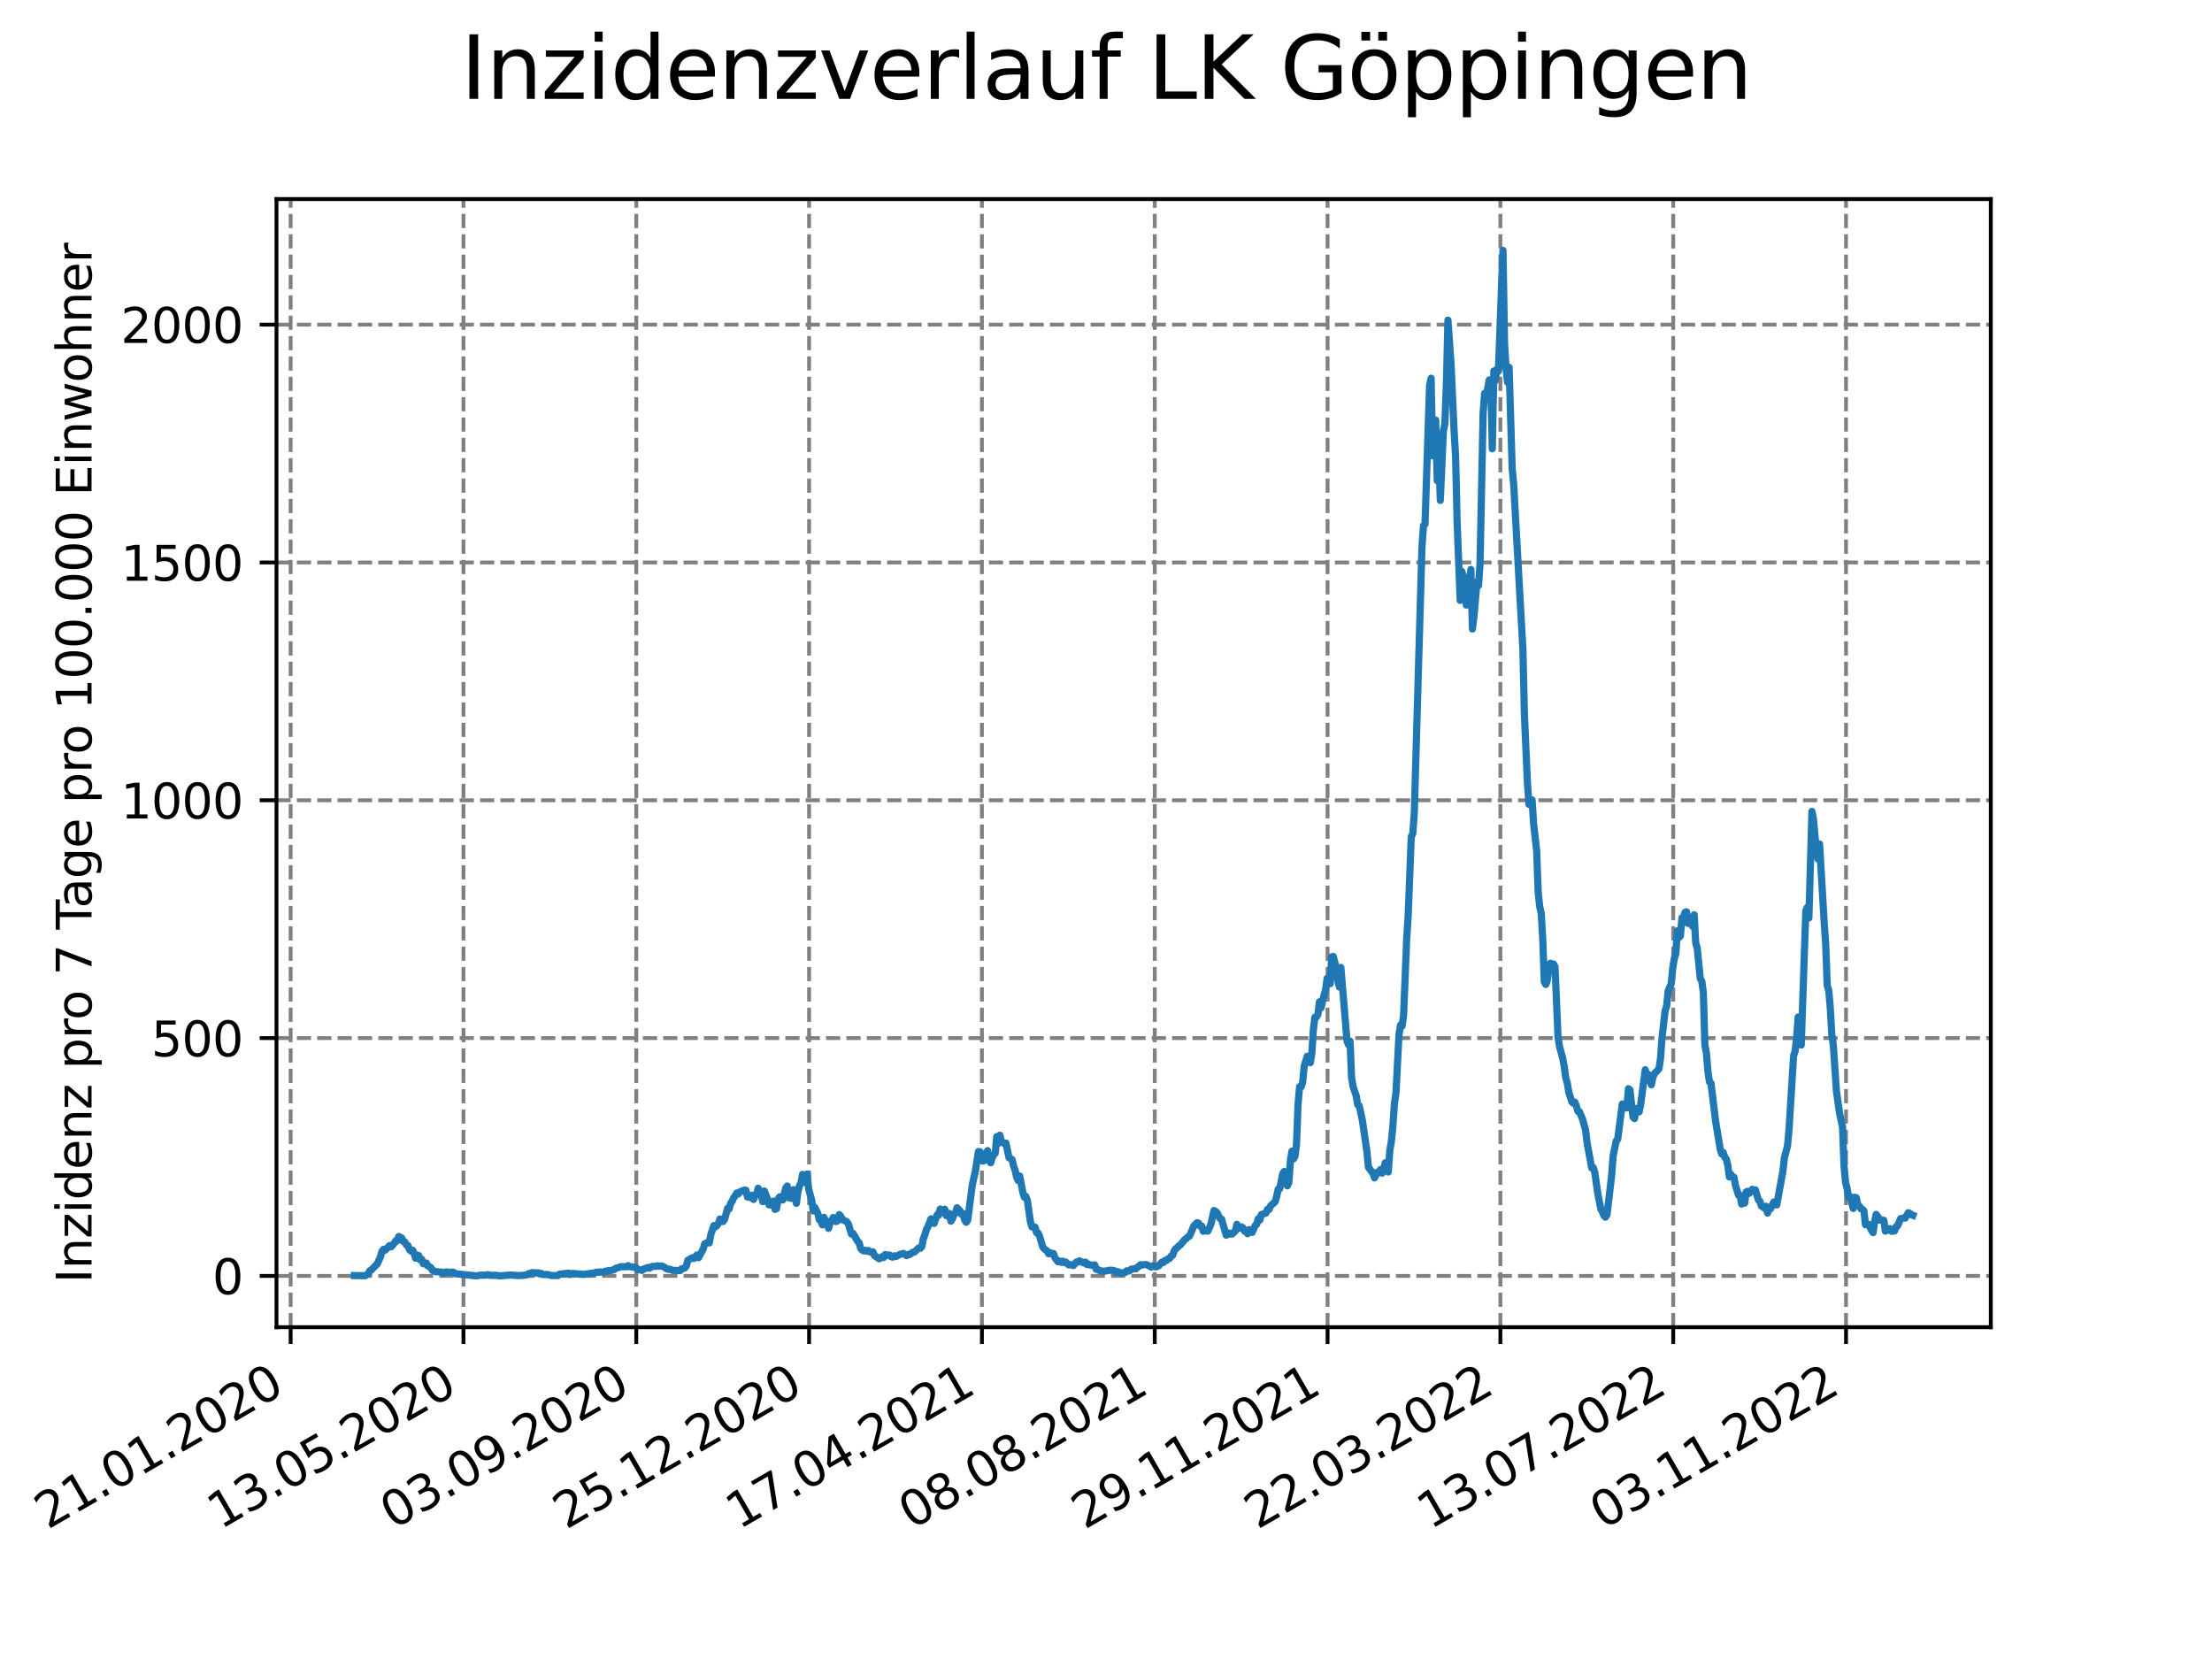 <?xml version="1.0" encoding="utf-8" standalone="no"?>
<!DOCTYPE svg PUBLIC "-//W3C//DTD SVG 1.1//EN"
  "http://www.w3.org/Graphics/SVG/1.1/DTD/svg11.dtd">
<svg xmlns:xlink="http://www.w3.org/1999/xlink" width="460.8pt" height="345.6pt" viewBox="0 0 460.8 345.6" xmlns="http://www.w3.org/2000/svg" version="1.1">
 <defs>
  <style type="text/css">*{stroke-linejoin: round; stroke-linecap: butt}</style>
 </defs>
 <g id="figure_1">
  <g id="patch_1">
   <path d="M 0 345.6 
L 460.8 345.6 
L 460.8 0 
L 0 0 
z
" style="fill: #ffffff"/>
  </g>
  <g id="axes_1">
   <g id="patch_2">
    <path d="M 57.6 276.48 
L 414.72 276.48 
L 414.72 41.472 
L 57.6 41.472 
z
" style="fill: #ffffff"/>
   </g>
   <g id="matplotlib.axis_1">
    <g id="xtick_1">
     <g id="line2d_1">
      <path d="M 60.544 276.48 
L 60.544 41.472 
" clip-path="url(#pba36e2c696)" style="fill: none; stroke-dasharray: 2.96,1.28; stroke-dashoffset: 0; stroke: #808080; stroke-width: 0.8"/>
     </g>
     <g id="line2d_2">
      <defs>
       <path id="m253508f3b7" d="M 0 0 
L 0 3.5 
" style="stroke: #000000; stroke-width: 0.8"/>
      </defs>
      <g>
       <use xlink:href="#m253508f3b7" x="60.544" y="276.48" style="stroke: #000000; stroke-width: 0.8"/>
      </g>
     </g>
     <g id="text_1">
      <!-- 21.01.2020 -->
      <g transform="translate(9.919 318.689) rotate(-30) scale(0.1 -0.1)">
       <defs>
        <path id="DejaVuSans-32" d="M 1228 531 
L 3431 531 
L 3431 0 
L 469 0 
L 469 531 
Q 828 903 1448 1529 
Q 2069 2156 2228 2338 
Q 2531 2678 2651 2914 
Q 2772 3150 2772 3378 
Q 2772 3750 2511 3984 
Q 2250 4219 1831 4219 
Q 1534 4219 1204 4116 
Q 875 4013 500 3803 
L 500 4441 
Q 881 4594 1212 4672 
Q 1544 4750 1819 4750 
Q 2544 4750 2975 4387 
Q 3406 4025 3406 3419 
Q 3406 3131 3298 2873 
Q 3191 2616 2906 2266 
Q 2828 2175 2409 1742 
Q 1991 1309 1228 531 
z
" transform="scale(0.016)"/>
        <path id="DejaVuSans-31" d="M 794 531 
L 1825 531 
L 1825 4091 
L 703 3866 
L 703 4441 
L 1819 4666 
L 2450 4666 
L 2450 531 
L 3481 531 
L 3481 0 
L 794 0 
L 794 531 
z
" transform="scale(0.016)"/>
        <path id="DejaVuSans-2e" d="M 684 794 
L 1344 794 
L 1344 0 
L 684 0 
L 684 794 
z
" transform="scale(0.016)"/>
        <path id="DejaVuSans-30" d="M 2034 4250 
Q 1547 4250 1301 3770 
Q 1056 3291 1056 2328 
Q 1056 1369 1301 889 
Q 1547 409 2034 409 
Q 2525 409 2770 889 
Q 3016 1369 3016 2328 
Q 3016 3291 2770 3770 
Q 2525 4250 2034 4250 
z
M 2034 4750 
Q 2819 4750 3233 4129 
Q 3647 3509 3647 2328 
Q 3647 1150 3233 529 
Q 2819 -91 2034 -91 
Q 1250 -91 836 529 
Q 422 1150 422 2328 
Q 422 3509 836 4129 
Q 1250 4750 2034 4750 
z
" transform="scale(0.016)"/>
       </defs>
       <use xlink:href="#DejaVuSans-32"/>
       <use xlink:href="#DejaVuSans-31" x="63.623"/>
       <use xlink:href="#DejaVuSans-2e" x="127.246"/>
       <use xlink:href="#DejaVuSans-30" x="159.033"/>
       <use xlink:href="#DejaVuSans-31" x="222.656"/>
       <use xlink:href="#DejaVuSans-2e" x="286.279"/>
       <use xlink:href="#DejaVuSans-32" x="318.066"/>
       <use xlink:href="#DejaVuSans-30" x="381.689"/>
       <use xlink:href="#DejaVuSans-32" x="445.312"/>
       <use xlink:href="#DejaVuSans-30" x="508.936"/>
      </g>
     </g>
    </g>
    <g id="xtick_2">
     <g id="line2d_3">
      <path d="M 96.546 276.48 
L 96.546 41.472 
" clip-path="url(#pba36e2c696)" style="fill: none; stroke-dasharray: 2.96,1.28; stroke-dashoffset: 0; stroke: #808080; stroke-width: 0.8"/>
     </g>
     <g id="line2d_4">
      <g>
       <use xlink:href="#m253508f3b7" x="96.546" y="276.48" style="stroke: #000000; stroke-width: 0.8"/>
      </g>
     </g>
     <g id="text_2">
      <!-- 13.05.2020 -->
      <g transform="translate(45.921 318.689) rotate(-30) scale(0.1 -0.1)">
       <defs>
        <path id="DejaVuSans-33" d="M 2597 2516 
Q 3050 2419 3304 2112 
Q 3559 1806 3559 1356 
Q 3559 666 3084 287 
Q 2609 -91 1734 -91 
Q 1441 -91 1130 -33 
Q 819 25 488 141 
L 488 750 
Q 750 597 1062 519 
Q 1375 441 1716 441 
Q 2309 441 2620 675 
Q 2931 909 2931 1356 
Q 2931 1769 2642 2001 
Q 2353 2234 1838 2234 
L 1294 2234 
L 1294 2753 
L 1863 2753 
Q 2328 2753 2575 2939 
Q 2822 3125 2822 3475 
Q 2822 3834 2567 4026 
Q 2313 4219 1838 4219 
Q 1578 4219 1281 4162 
Q 984 4106 628 3988 
L 628 4550 
Q 988 4650 1302 4700 
Q 1616 4750 1894 4750 
Q 2613 4750 3031 4423 
Q 3450 4097 3450 3541 
Q 3450 3153 3228 2886 
Q 3006 2619 2597 2516 
z
" transform="scale(0.016)"/>
        <path id="DejaVuSans-35" d="M 691 4666 
L 3169 4666 
L 3169 4134 
L 1269 4134 
L 1269 2991 
Q 1406 3038 1543 3061 
Q 1681 3084 1819 3084 
Q 2600 3084 3056 2656 
Q 3513 2228 3513 1497 
Q 3513 744 3044 326 
Q 2575 -91 1722 -91 
Q 1428 -91 1123 -41 
Q 819 9 494 109 
L 494 744 
Q 775 591 1075 516 
Q 1375 441 1709 441 
Q 2250 441 2565 725 
Q 2881 1009 2881 1497 
Q 2881 1984 2565 2268 
Q 2250 2553 1709 2553 
Q 1456 2553 1204 2497 
Q 953 2441 691 2322 
L 691 4666 
z
" transform="scale(0.016)"/>
       </defs>
       <use xlink:href="#DejaVuSans-31"/>
       <use xlink:href="#DejaVuSans-33" x="63.623"/>
       <use xlink:href="#DejaVuSans-2e" x="127.246"/>
       <use xlink:href="#DejaVuSans-30" x="159.033"/>
       <use xlink:href="#DejaVuSans-35" x="222.656"/>
       <use xlink:href="#DejaVuSans-2e" x="286.279"/>
       <use xlink:href="#DejaVuSans-32" x="318.066"/>
       <use xlink:href="#DejaVuSans-30" x="381.689"/>
       <use xlink:href="#DejaVuSans-32" x="445.312"/>
       <use xlink:href="#DejaVuSans-30" x="508.936"/>
      </g>
     </g>
    </g>
    <g id="xtick_3">
     <g id="line2d_5">
      <path d="M 132.548 276.48 
L 132.548 41.472 
" clip-path="url(#pba36e2c696)" style="fill: none; stroke-dasharray: 2.96,1.28; stroke-dashoffset: 0; stroke: #808080; stroke-width: 0.8"/>
     </g>
     <g id="line2d_6">
      <g>
       <use xlink:href="#m253508f3b7" x="132.548" y="276.48" style="stroke: #000000; stroke-width: 0.8"/>
      </g>
     </g>
     <g id="text_3">
      <!-- 03.09.2020 -->
      <g transform="translate(81.923 318.689) rotate(-30) scale(0.1 -0.1)">
       <defs>
        <path id="DejaVuSans-39" d="M 703 97 
L 703 672 
Q 941 559 1184 500 
Q 1428 441 1663 441 
Q 2288 441 2617 861 
Q 2947 1281 2994 2138 
Q 2813 1869 2534 1725 
Q 2256 1581 1919 1581 
Q 1219 1581 811 2004 
Q 403 2428 403 3163 
Q 403 3881 828 4315 
Q 1253 4750 1959 4750 
Q 2769 4750 3195 4129 
Q 3622 3509 3622 2328 
Q 3622 1225 3098 567 
Q 2575 -91 1691 -91 
Q 1453 -91 1209 -44 
Q 966 3 703 97 
z
M 1959 2075 
Q 2384 2075 2632 2365 
Q 2881 2656 2881 3163 
Q 2881 3666 2632 3958 
Q 2384 4250 1959 4250 
Q 1534 4250 1286 3958 
Q 1038 3666 1038 3163 
Q 1038 2656 1286 2365 
Q 1534 2075 1959 2075 
z
" transform="scale(0.016)"/>
       </defs>
       <use xlink:href="#DejaVuSans-30"/>
       <use xlink:href="#DejaVuSans-33" x="63.623"/>
       <use xlink:href="#DejaVuSans-2e" x="127.246"/>
       <use xlink:href="#DejaVuSans-30" x="159.033"/>
       <use xlink:href="#DejaVuSans-39" x="222.656"/>
       <use xlink:href="#DejaVuSans-2e" x="286.279"/>
       <use xlink:href="#DejaVuSans-32" x="318.066"/>
       <use xlink:href="#DejaVuSans-30" x="381.689"/>
       <use xlink:href="#DejaVuSans-32" x="445.312"/>
       <use xlink:href="#DejaVuSans-30" x="508.936"/>
      </g>
     </g>
    </g>
    <g id="xtick_4">
     <g id="line2d_7">
      <path d="M 168.55 276.48 
L 168.55 41.472 
" clip-path="url(#pba36e2c696)" style="fill: none; stroke-dasharray: 2.96,1.28; stroke-dashoffset: 0; stroke: #808080; stroke-width: 0.8"/>
     </g>
     <g id="line2d_8">
      <g>
       <use xlink:href="#m253508f3b7" x="168.55" y="276.48" style="stroke: #000000; stroke-width: 0.8"/>
      </g>
     </g>
     <g id="text_4">
      <!-- 25.12.2020 -->
      <g transform="translate(117.925 318.689) rotate(-30) scale(0.1 -0.1)">
       <use xlink:href="#DejaVuSans-32"/>
       <use xlink:href="#DejaVuSans-35" x="63.623"/>
       <use xlink:href="#DejaVuSans-2e" x="127.246"/>
       <use xlink:href="#DejaVuSans-31" x="159.033"/>
       <use xlink:href="#DejaVuSans-32" x="222.656"/>
       <use xlink:href="#DejaVuSans-2e" x="286.279"/>
       <use xlink:href="#DejaVuSans-32" x="318.066"/>
       <use xlink:href="#DejaVuSans-30" x="381.689"/>
       <use xlink:href="#DejaVuSans-32" x="445.312"/>
       <use xlink:href="#DejaVuSans-30" x="508.936"/>
      </g>
     </g>
    </g>
    <g id="xtick_5">
     <g id="line2d_9">
      <path d="M 204.552 276.48 
L 204.552 41.472 
" clip-path="url(#pba36e2c696)" style="fill: none; stroke-dasharray: 2.96,1.28; stroke-dashoffset: 0; stroke: #808080; stroke-width: 0.8"/>
     </g>
     <g id="line2d_10">
      <g>
       <use xlink:href="#m253508f3b7" x="204.552" y="276.48" style="stroke: #000000; stroke-width: 0.8"/>
      </g>
     </g>
     <g id="text_5">
      <!-- 17.04.2021 -->
      <g transform="translate(153.927 318.689) rotate(-30) scale(0.1 -0.1)">
       <defs>
        <path id="DejaVuSans-37" d="M 525 4666 
L 3525 4666 
L 3525 4397 
L 1831 0 
L 1172 0 
L 2766 4134 
L 525 4134 
L 525 4666 
z
" transform="scale(0.016)"/>
        <path id="DejaVuSans-34" d="M 2419 4116 
L 825 1625 
L 2419 1625 
L 2419 4116 
z
M 2253 4666 
L 3047 4666 
L 3047 1625 
L 3713 1625 
L 3713 1100 
L 3047 1100 
L 3047 0 
L 2419 0 
L 2419 1100 
L 313 1100 
L 313 1709 
L 2253 4666 
z
" transform="scale(0.016)"/>
       </defs>
       <use xlink:href="#DejaVuSans-31"/>
       <use xlink:href="#DejaVuSans-37" x="63.623"/>
       <use xlink:href="#DejaVuSans-2e" x="127.246"/>
       <use xlink:href="#DejaVuSans-30" x="159.033"/>
       <use xlink:href="#DejaVuSans-34" x="222.656"/>
       <use xlink:href="#DejaVuSans-2e" x="286.279"/>
       <use xlink:href="#DejaVuSans-32" x="318.066"/>
       <use xlink:href="#DejaVuSans-30" x="381.689"/>
       <use xlink:href="#DejaVuSans-32" x="445.312"/>
       <use xlink:href="#DejaVuSans-31" x="508.936"/>
      </g>
     </g>
    </g>
    <g id="xtick_6">
     <g id="line2d_11">
      <path d="M 240.554 276.48 
L 240.554 41.472 
" clip-path="url(#pba36e2c696)" style="fill: none; stroke-dasharray: 2.96,1.28; stroke-dashoffset: 0; stroke: #808080; stroke-width: 0.8"/>
     </g>
     <g id="line2d_12">
      <g>
       <use xlink:href="#m253508f3b7" x="240.554" y="276.48" style="stroke: #000000; stroke-width: 0.8"/>
      </g>
     </g>
     <g id="text_6">
      <!-- 08.08.2021 -->
      <g transform="translate(189.929 318.689) rotate(-30) scale(0.1 -0.1)">
       <defs>
        <path id="DejaVuSans-38" d="M 2034 2216 
Q 1584 2216 1326 1975 
Q 1069 1734 1069 1313 
Q 1069 891 1326 650 
Q 1584 409 2034 409 
Q 2484 409 2743 651 
Q 3003 894 3003 1313 
Q 3003 1734 2745 1975 
Q 2488 2216 2034 2216 
z
M 1403 2484 
Q 997 2584 770 2862 
Q 544 3141 544 3541 
Q 544 4100 942 4425 
Q 1341 4750 2034 4750 
Q 2731 4750 3128 4425 
Q 3525 4100 3525 3541 
Q 3525 3141 3298 2862 
Q 3072 2584 2669 2484 
Q 3125 2378 3379 2068 
Q 3634 1759 3634 1313 
Q 3634 634 3220 271 
Q 2806 -91 2034 -91 
Q 1263 -91 848 271 
Q 434 634 434 1313 
Q 434 1759 690 2068 
Q 947 2378 1403 2484 
z
M 1172 3481 
Q 1172 3119 1398 2916 
Q 1625 2713 2034 2713 
Q 2441 2713 2670 2916 
Q 2900 3119 2900 3481 
Q 2900 3844 2670 4047 
Q 2441 4250 2034 4250 
Q 1625 4250 1398 4047 
Q 1172 3844 1172 3481 
z
" transform="scale(0.016)"/>
       </defs>
       <use xlink:href="#DejaVuSans-30"/>
       <use xlink:href="#DejaVuSans-38" x="63.623"/>
       <use xlink:href="#DejaVuSans-2e" x="127.246"/>
       <use xlink:href="#DejaVuSans-30" x="159.033"/>
       <use xlink:href="#DejaVuSans-38" x="222.656"/>
       <use xlink:href="#DejaVuSans-2e" x="286.279"/>
       <use xlink:href="#DejaVuSans-32" x="318.066"/>
       <use xlink:href="#DejaVuSans-30" x="381.689"/>
       <use xlink:href="#DejaVuSans-32" x="445.312"/>
       <use xlink:href="#DejaVuSans-31" x="508.936"/>
      </g>
     </g>
    </g>
    <g id="xtick_7">
     <g id="line2d_13">
      <path d="M 276.556 276.48 
L 276.556 41.472 
" clip-path="url(#pba36e2c696)" style="fill: none; stroke-dasharray: 2.96,1.28; stroke-dashoffset: 0; stroke: #808080; stroke-width: 0.8"/>
     </g>
     <g id="line2d_14">
      <g>
       <use xlink:href="#m253508f3b7" x="276.556" y="276.48" style="stroke: #000000; stroke-width: 0.8"/>
      </g>
     </g>
     <g id="text_7">
      <!-- 29.11.2021 -->
      <g transform="translate(225.931 318.689) rotate(-30) scale(0.1 -0.1)">
       <use xlink:href="#DejaVuSans-32"/>
       <use xlink:href="#DejaVuSans-39" x="63.623"/>
       <use xlink:href="#DejaVuSans-2e" x="127.246"/>
       <use xlink:href="#DejaVuSans-31" x="159.033"/>
       <use xlink:href="#DejaVuSans-31" x="222.656"/>
       <use xlink:href="#DejaVuSans-2e" x="286.279"/>
       <use xlink:href="#DejaVuSans-32" x="318.066"/>
       <use xlink:href="#DejaVuSans-30" x="381.689"/>
       <use xlink:href="#DejaVuSans-32" x="445.312"/>
       <use xlink:href="#DejaVuSans-31" x="508.936"/>
      </g>
     </g>
    </g>
    <g id="xtick_8">
     <g id="line2d_15">
      <path d="M 312.558 276.48 
L 312.558 41.472 
" clip-path="url(#pba36e2c696)" style="fill: none; stroke-dasharray: 2.96,1.28; stroke-dashoffset: 0; stroke: #808080; stroke-width: 0.8"/>
     </g>
     <g id="line2d_16">
      <g>
       <use xlink:href="#m253508f3b7" x="312.558" y="276.48" style="stroke: #000000; stroke-width: 0.8"/>
      </g>
     </g>
     <g id="text_8">
      <!-- 22.03.2022 -->
      <g transform="translate(261.933 318.689) rotate(-30) scale(0.1 -0.1)">
       <use xlink:href="#DejaVuSans-32"/>
       <use xlink:href="#DejaVuSans-32" x="63.623"/>
       <use xlink:href="#DejaVuSans-2e" x="127.246"/>
       <use xlink:href="#DejaVuSans-30" x="159.033"/>
       <use xlink:href="#DejaVuSans-33" x="222.656"/>
       <use xlink:href="#DejaVuSans-2e" x="286.279"/>
       <use xlink:href="#DejaVuSans-32" x="318.066"/>
       <use xlink:href="#DejaVuSans-30" x="381.689"/>
       <use xlink:href="#DejaVuSans-32" x="445.312"/>
       <use xlink:href="#DejaVuSans-32" x="508.936"/>
      </g>
     </g>
    </g>
    <g id="xtick_9">
     <g id="line2d_17">
      <path d="M 348.56 276.48 
L 348.56 41.472 
" clip-path="url(#pba36e2c696)" style="fill: none; stroke-dasharray: 2.96,1.28; stroke-dashoffset: 0; stroke: #808080; stroke-width: 0.8"/>
     </g>
     <g id="line2d_18">
      <g>
       <use xlink:href="#m253508f3b7" x="348.56" y="276.48" style="stroke: #000000; stroke-width: 0.8"/>
      </g>
     </g>
     <g id="text_9">
      <!-- 13.07.2022 -->
      <g transform="translate(297.935 318.689) rotate(-30) scale(0.1 -0.1)">
       <use xlink:href="#DejaVuSans-31"/>
       <use xlink:href="#DejaVuSans-33" x="63.623"/>
       <use xlink:href="#DejaVuSans-2e" x="127.246"/>
       <use xlink:href="#DejaVuSans-30" x="159.033"/>
       <use xlink:href="#DejaVuSans-37" x="222.656"/>
       <use xlink:href="#DejaVuSans-2e" x="286.279"/>
       <use xlink:href="#DejaVuSans-32" x="318.066"/>
       <use xlink:href="#DejaVuSans-30" x="381.689"/>
       <use xlink:href="#DejaVuSans-32" x="445.312"/>
       <use xlink:href="#DejaVuSans-32" x="508.936"/>
      </g>
     </g>
    </g>
    <g id="xtick_10">
     <g id="line2d_19">
      <path d="M 384.562 276.48 
L 384.562 41.472 
" clip-path="url(#pba36e2c696)" style="fill: none; stroke-dasharray: 2.96,1.28; stroke-dashoffset: 0; stroke: #808080; stroke-width: 0.8"/>
     </g>
     <g id="line2d_20">
      <g>
       <use xlink:href="#m253508f3b7" x="384.562" y="276.48" style="stroke: #000000; stroke-width: 0.8"/>
      </g>
     </g>
     <g id="text_10">
      <!-- 03.11.2022 -->
      <g transform="translate(333.937 318.689) rotate(-30) scale(0.1 -0.1)">
       <use xlink:href="#DejaVuSans-30"/>
       <use xlink:href="#DejaVuSans-33" x="63.623"/>
       <use xlink:href="#DejaVuSans-2e" x="127.246"/>
       <use xlink:href="#DejaVuSans-31" x="159.033"/>
       <use xlink:href="#DejaVuSans-31" x="222.656"/>
       <use xlink:href="#DejaVuSans-2e" x="286.279"/>
       <use xlink:href="#DejaVuSans-32" x="318.066"/>
       <use xlink:href="#DejaVuSans-30" x="381.689"/>
       <use xlink:href="#DejaVuSans-32" x="445.312"/>
       <use xlink:href="#DejaVuSans-32" x="508.936"/>
      </g>
     </g>
    </g>
   </g>
   <g id="matplotlib.axis_2">
    <g id="ytick_1">
     <g id="line2d_21">
      <path d="M 57.6 265.798 
L 414.72 265.798 
" clip-path="url(#pba36e2c696)" style="fill: none; stroke-dasharray: 2.96,1.28; stroke-dashoffset: 0; stroke: #808080; stroke-width: 0.8"/>
     </g>
     <g id="line2d_22">
      <defs>
       <path id="m9b6aace22b" d="M 0 0 
L -3.5 0 
" style="stroke: #000000; stroke-width: 0.8"/>
      </defs>
      <g>
       <use xlink:href="#m9b6aace22b" x="57.6" y="265.798" style="stroke: #000000; stroke-width: 0.8"/>
      </g>
     </g>
     <g id="text_11">
      <!-- 0 -->
      <g transform="translate(44.237 269.597) scale(0.1 -0.1)">
       <use xlink:href="#DejaVuSans-30"/>
      </g>
     </g>
    </g>
    <g id="ytick_2">
     <g id="line2d_23">
      <path d="M 57.6 216.255 
L 414.72 216.255 
" clip-path="url(#pba36e2c696)" style="fill: none; stroke-dasharray: 2.96,1.28; stroke-dashoffset: 0; stroke: #808080; stroke-width: 0.8"/>
     </g>
     <g id="line2d_24">
      <g>
       <use xlink:href="#m9b6aace22b" x="57.6" y="216.255" style="stroke: #000000; stroke-width: 0.8"/>
      </g>
     </g>
     <g id="text_12">
      <!-- 500 -->
      <g transform="translate(31.512 220.054) scale(0.1 -0.1)">
       <use xlink:href="#DejaVuSans-35"/>
       <use xlink:href="#DejaVuSans-30" x="63.623"/>
       <use xlink:href="#DejaVuSans-30" x="127.246"/>
      </g>
     </g>
    </g>
    <g id="ytick_3">
     <g id="line2d_25">
      <path d="M 57.6 166.712 
L 414.72 166.712 
" clip-path="url(#pba36e2c696)" style="fill: none; stroke-dasharray: 2.96,1.28; stroke-dashoffset: 0; stroke: #808080; stroke-width: 0.8"/>
     </g>
     <g id="line2d_26">
      <g>
       <use xlink:href="#m9b6aace22b" x="57.6" y="166.712" style="stroke: #000000; stroke-width: 0.8"/>
      </g>
     </g>
     <g id="text_13">
      <!-- 1000 -->
      <g transform="translate(25.15 170.511) scale(0.1 -0.1)">
       <use xlink:href="#DejaVuSans-31"/>
       <use xlink:href="#DejaVuSans-30" x="63.623"/>
       <use xlink:href="#DejaVuSans-30" x="127.246"/>
       <use xlink:href="#DejaVuSans-30" x="190.869"/>
      </g>
     </g>
    </g>
    <g id="ytick_4">
     <g id="line2d_27">
      <path d="M 57.6 117.169 
L 414.72 117.169 
" clip-path="url(#pba36e2c696)" style="fill: none; stroke-dasharray: 2.96,1.28; stroke-dashoffset: 0; stroke: #808080; stroke-width: 0.8"/>
     </g>
     <g id="line2d_28">
      <g>
       <use xlink:href="#m9b6aace22b" x="57.6" y="117.169" style="stroke: #000000; stroke-width: 0.8"/>
      </g>
     </g>
     <g id="text_14">
      <!-- 1500 -->
      <g transform="translate(25.15 120.969) scale(0.1 -0.1)">
       <use xlink:href="#DejaVuSans-31"/>
       <use xlink:href="#DejaVuSans-35" x="63.623"/>
       <use xlink:href="#DejaVuSans-30" x="127.246"/>
       <use xlink:href="#DejaVuSans-30" x="190.869"/>
      </g>
     </g>
    </g>
    <g id="ytick_5">
     <g id="line2d_29">
      <path d="M 57.6 67.627 
L 414.72 67.627 
" clip-path="url(#pba36e2c696)" style="fill: none; stroke-dasharray: 2.96,1.28; stroke-dashoffset: 0; stroke: #808080; stroke-width: 0.8"/>
     </g>
     <g id="line2d_30">
      <g>
       <use xlink:href="#m9b6aace22b" x="57.6" y="67.627" style="stroke: #000000; stroke-width: 0.8"/>
      </g>
     </g>
     <g id="text_15">
      <!-- 2000 -->
      <g transform="translate(25.15 71.426) scale(0.1 -0.1)">
       <use xlink:href="#DejaVuSans-32"/>
       <use xlink:href="#DejaVuSans-30" x="63.623"/>
       <use xlink:href="#DejaVuSans-30" x="127.246"/>
       <use xlink:href="#DejaVuSans-30" x="190.869"/>
      </g>
     </g>
    </g>
    <g id="text_16">
     <!-- Inzidenz pro 7 Tage pro 100.000 Einwohner -->
     <g transform="translate(19.07 267.301) rotate(-90) scale(0.1 -0.1)">
      <defs>
       <path id="DejaVuSans-49" d="M 628 4666 
L 1259 4666 
L 1259 0 
L 628 0 
L 628 4666 
z
" transform="scale(0.016)"/>
       <path id="DejaVuSans-6e" d="M 3513 2113 
L 3513 0 
L 2938 0 
L 2938 2094 
Q 2938 2591 2744 2837 
Q 2550 3084 2163 3084 
Q 1697 3084 1428 2787 
Q 1159 2491 1159 1978 
L 1159 0 
L 581 0 
L 581 3500 
L 1159 3500 
L 1159 2956 
Q 1366 3272 1645 3428 
Q 1925 3584 2291 3584 
Q 2894 3584 3203 3211 
Q 3513 2838 3513 2113 
z
" transform="scale(0.016)"/>
       <path id="DejaVuSans-7a" d="M 353 3500 
L 3084 3500 
L 3084 2975 
L 922 459 
L 3084 459 
L 3084 0 
L 275 0 
L 275 525 
L 2438 3041 
L 353 3041 
L 353 3500 
z
" transform="scale(0.016)"/>
       <path id="DejaVuSans-69" d="M 603 3500 
L 1178 3500 
L 1178 0 
L 603 0 
L 603 3500 
z
M 603 4863 
L 1178 4863 
L 1178 4134 
L 603 4134 
L 603 4863 
z
" transform="scale(0.016)"/>
       <path id="DejaVuSans-64" d="M 2906 2969 
L 2906 4863 
L 3481 4863 
L 3481 0 
L 2906 0 
L 2906 525 
Q 2725 213 2448 61 
Q 2172 -91 1784 -91 
Q 1150 -91 751 415 
Q 353 922 353 1747 
Q 353 2572 751 3078 
Q 1150 3584 1784 3584 
Q 2172 3584 2448 3432 
Q 2725 3281 2906 2969 
z
M 947 1747 
Q 947 1113 1208 752 
Q 1469 391 1925 391 
Q 2381 391 2643 752 
Q 2906 1113 2906 1747 
Q 2906 2381 2643 2742 
Q 2381 3103 1925 3103 
Q 1469 3103 1208 2742 
Q 947 2381 947 1747 
z
" transform="scale(0.016)"/>
       <path id="DejaVuSans-65" d="M 3597 1894 
L 3597 1613 
L 953 1613 
Q 991 1019 1311 708 
Q 1631 397 2203 397 
Q 2534 397 2845 478 
Q 3156 559 3463 722 
L 3463 178 
Q 3153 47 2828 -22 
Q 2503 -91 2169 -91 
Q 1331 -91 842 396 
Q 353 884 353 1716 
Q 353 2575 817 3079 
Q 1281 3584 2069 3584 
Q 2775 3584 3186 3129 
Q 3597 2675 3597 1894 
z
M 3022 2063 
Q 3016 2534 2758 2815 
Q 2500 3097 2075 3097 
Q 1594 3097 1305 2825 
Q 1016 2553 972 2059 
L 3022 2063 
z
" transform="scale(0.016)"/>
       <path id="DejaVuSans-20" transform="scale(0.016)"/>
       <path id="DejaVuSans-70" d="M 1159 525 
L 1159 -1331 
L 581 -1331 
L 581 3500 
L 1159 3500 
L 1159 2969 
Q 1341 3281 1617 3432 
Q 1894 3584 2278 3584 
Q 2916 3584 3314 3078 
Q 3713 2572 3713 1747 
Q 3713 922 3314 415 
Q 2916 -91 2278 -91 
Q 1894 -91 1617 61 
Q 1341 213 1159 525 
z
M 3116 1747 
Q 3116 2381 2855 2742 
Q 2594 3103 2138 3103 
Q 1681 3103 1420 2742 
Q 1159 2381 1159 1747 
Q 1159 1113 1420 752 
Q 1681 391 2138 391 
Q 2594 391 2855 752 
Q 3116 1113 3116 1747 
z
" transform="scale(0.016)"/>
       <path id="DejaVuSans-72" d="M 2631 2963 
Q 2534 3019 2420 3045 
Q 2306 3072 2169 3072 
Q 1681 3072 1420 2755 
Q 1159 2438 1159 1844 
L 1159 0 
L 581 0 
L 581 3500 
L 1159 3500 
L 1159 2956 
Q 1341 3275 1631 3429 
Q 1922 3584 2338 3584 
Q 2397 3584 2469 3576 
Q 2541 3569 2628 3553 
L 2631 2963 
z
" transform="scale(0.016)"/>
       <path id="DejaVuSans-6f" d="M 1959 3097 
Q 1497 3097 1228 2736 
Q 959 2375 959 1747 
Q 959 1119 1226 758 
Q 1494 397 1959 397 
Q 2419 397 2687 759 
Q 2956 1122 2956 1747 
Q 2956 2369 2687 2733 
Q 2419 3097 1959 3097 
z
M 1959 3584 
Q 2709 3584 3137 3096 
Q 3566 2609 3566 1747 
Q 3566 888 3137 398 
Q 2709 -91 1959 -91 
Q 1206 -91 779 398 
Q 353 888 353 1747 
Q 353 2609 779 3096 
Q 1206 3584 1959 3584 
z
" transform="scale(0.016)"/>
       <path id="DejaVuSans-54" d="M -19 4666 
L 3928 4666 
L 3928 4134 
L 2272 4134 
L 2272 0 
L 1638 0 
L 1638 4134 
L -19 4134 
L -19 4666 
z
" transform="scale(0.016)"/>
       <path id="DejaVuSans-61" d="M 2194 1759 
Q 1497 1759 1228 1600 
Q 959 1441 959 1056 
Q 959 750 1161 570 
Q 1363 391 1709 391 
Q 2188 391 2477 730 
Q 2766 1069 2766 1631 
L 2766 1759 
L 2194 1759 
z
M 3341 1997 
L 3341 0 
L 2766 0 
L 2766 531 
Q 2569 213 2275 61 
Q 1981 -91 1556 -91 
Q 1019 -91 701 211 
Q 384 513 384 1019 
Q 384 1609 779 1909 
Q 1175 2209 1959 2209 
L 2766 2209 
L 2766 2266 
Q 2766 2663 2505 2880 
Q 2244 3097 1772 3097 
Q 1472 3097 1187 3025 
Q 903 2953 641 2809 
L 641 3341 
Q 956 3463 1253 3523 
Q 1550 3584 1831 3584 
Q 2591 3584 2966 3190 
Q 3341 2797 3341 1997 
z
" transform="scale(0.016)"/>
       <path id="DejaVuSans-67" d="M 2906 1791 
Q 2906 2416 2648 2759 
Q 2391 3103 1925 3103 
Q 1463 3103 1205 2759 
Q 947 2416 947 1791 
Q 947 1169 1205 825 
Q 1463 481 1925 481 
Q 2391 481 2648 825 
Q 2906 1169 2906 1791 
z
M 3481 434 
Q 3481 -459 3084 -895 
Q 2688 -1331 1869 -1331 
Q 1566 -1331 1297 -1286 
Q 1028 -1241 775 -1147 
L 775 -588 
Q 1028 -725 1275 -790 
Q 1522 -856 1778 -856 
Q 2344 -856 2625 -561 
Q 2906 -266 2906 331 
L 2906 616 
Q 2728 306 2450 153 
Q 2172 0 1784 0 
Q 1141 0 747 490 
Q 353 981 353 1791 
Q 353 2603 747 3093 
Q 1141 3584 1784 3584 
Q 2172 3584 2450 3431 
Q 2728 3278 2906 2969 
L 2906 3500 
L 3481 3500 
L 3481 434 
z
" transform="scale(0.016)"/>
       <path id="DejaVuSans-45" d="M 628 4666 
L 3578 4666 
L 3578 4134 
L 1259 4134 
L 1259 2753 
L 3481 2753 
L 3481 2222 
L 1259 2222 
L 1259 531 
L 3634 531 
L 3634 0 
L 628 0 
L 628 4666 
z
" transform="scale(0.016)"/>
       <path id="DejaVuSans-77" d="M 269 3500 
L 844 3500 
L 1563 769 
L 2278 3500 
L 2956 3500 
L 3675 769 
L 4391 3500 
L 4966 3500 
L 4050 0 
L 3372 0 
L 2619 2869 
L 1863 0 
L 1184 0 
L 269 3500 
z
" transform="scale(0.016)"/>
       <path id="DejaVuSans-68" d="M 3513 2113 
L 3513 0 
L 2938 0 
L 2938 2094 
Q 2938 2591 2744 2837 
Q 2550 3084 2163 3084 
Q 1697 3084 1428 2787 
Q 1159 2491 1159 1978 
L 1159 0 
L 581 0 
L 581 4863 
L 1159 4863 
L 1159 2956 
Q 1366 3272 1645 3428 
Q 1925 3584 2291 3584 
Q 2894 3584 3203 3211 
Q 3513 2838 3513 2113 
z
" transform="scale(0.016)"/>
      </defs>
      <use xlink:href="#DejaVuSans-49"/>
      <use xlink:href="#DejaVuSans-6e" x="29.492"/>
      <use xlink:href="#DejaVuSans-7a" x="92.871"/>
      <use xlink:href="#DejaVuSans-69" x="145.361"/>
      <use xlink:href="#DejaVuSans-64" x="173.145"/>
      <use xlink:href="#DejaVuSans-65" x="236.621"/>
      <use xlink:href="#DejaVuSans-6e" x="298.145"/>
      <use xlink:href="#DejaVuSans-7a" x="361.523"/>
      <use xlink:href="#DejaVuSans-20" x="414.014"/>
      <use xlink:href="#DejaVuSans-70" x="445.801"/>
      <use xlink:href="#DejaVuSans-72" x="509.277"/>
      <use xlink:href="#DejaVuSans-6f" x="548.141"/>
      <use xlink:href="#DejaVuSans-20" x="609.322"/>
      <use xlink:href="#DejaVuSans-37" x="641.109"/>
      <use xlink:href="#DejaVuSans-20" x="704.732"/>
      <use xlink:href="#DejaVuSans-54" x="736.52"/>
      <use xlink:href="#DejaVuSans-61" x="781.104"/>
      <use xlink:href="#DejaVuSans-67" x="842.383"/>
      <use xlink:href="#DejaVuSans-65" x="905.859"/>
      <use xlink:href="#DejaVuSans-20" x="967.383"/>
      <use xlink:href="#DejaVuSans-70" x="999.17"/>
      <use xlink:href="#DejaVuSans-72" x="1062.646"/>
      <use xlink:href="#DejaVuSans-6f" x="1101.51"/>
      <use xlink:href="#DejaVuSans-20" x="1162.691"/>
      <use xlink:href="#DejaVuSans-31" x="1194.479"/>
      <use xlink:href="#DejaVuSans-30" x="1258.102"/>
      <use xlink:href="#DejaVuSans-30" x="1321.725"/>
      <use xlink:href="#DejaVuSans-2e" x="1385.348"/>
      <use xlink:href="#DejaVuSans-30" x="1417.135"/>
      <use xlink:href="#DejaVuSans-30" x="1480.758"/>
      <use xlink:href="#DejaVuSans-30" x="1544.381"/>
      <use xlink:href="#DejaVuSans-20" x="1608.004"/>
      <use xlink:href="#DejaVuSans-45" x="1639.791"/>
      <use xlink:href="#DejaVuSans-69" x="1702.975"/>
      <use xlink:href="#DejaVuSans-6e" x="1730.758"/>
      <use xlink:href="#DejaVuSans-77" x="1794.137"/>
      <use xlink:href="#DejaVuSans-6f" x="1875.924"/>
      <use xlink:href="#DejaVuSans-68" x="1937.105"/>
      <use xlink:href="#DejaVuSans-6e" x="2000.484"/>
      <use xlink:href="#DejaVuSans-65" x="2063.863"/>
      <use xlink:href="#DejaVuSans-72" x="2125.387"/>
     </g>
    </g>
   </g>
   <g id="line2d_31">
    <path d="M 73.833 265.721 
L 76.063 265.759 
L 76.7 265.376 
L 77.019 264.723 
L 77.337 264.57 
L 78.612 263.264 
L 79.249 261.806 
L 79.568 260.693 
L 79.886 260.271 
L 80.205 260.462 
L 81.161 259.465 
L 81.479 259.733 
L 82.116 259.004 
L 82.435 258.467 
L 82.754 258.467 
L 83.072 257.584 
L 83.709 257.929 
L 84.028 258.658 
L 84.347 258.735 
L 84.665 259.349 
L 84.984 259.465 
L 85.302 260.347 
L 85.621 260.616 
L 85.94 260.424 
L 86.258 261.077 
L 86.577 262.113 
L 86.895 261.46 
L 87.214 261.537 
L 87.533 262.458 
L 87.851 262.343 
L 88.17 263.264 
L 88.488 263.264 
L 88.807 263.111 
L 89.126 263.725 
L 89.763 264.071 
L 90.081 264.646 
L 90.4 264.723 
L 90.719 264.915 
L 91.993 264.992 
L 92.312 265.26 
L 92.949 264.953 
L 93.905 265.069 
L 94.223 264.992 
L 94.542 265.069 
L 94.86 265.337 
L 99.321 265.798 
L 99.958 265.644 
L 101.232 265.644 
L 101.551 265.529 
L 102.188 265.683 
L 103.463 265.683 
L 104.1 265.798 
L 106.33 265.606 
L 107.923 265.721 
L 108.879 265.683 
L 109.516 265.606 
L 109.835 265.529 
L 110.153 265.299 
L 110.472 265.337 
L 110.79 265.107 
L 111.746 265.184 
L 112.065 265.145 
L 112.383 265.376 
L 112.702 265.26 
L 113.021 265.491 
L 113.976 265.491 
L 114.932 265.721 
L 116.207 265.721 
L 116.525 265.452 
L 118.437 265.222 
L 118.755 265.491 
L 119.074 265.299 
L 119.711 265.299 
L 120.667 265.452 
L 120.986 265.376 
L 121.304 265.491 
L 123.853 265.184 
L 124.172 265.03 
L 124.809 265.03 
L 125.128 264.953 
L 125.446 265.03 
L 125.765 264.992 
L 126.083 264.8 
L 126.402 264.838 
L 126.721 264.685 
L 127.039 264.723 
L 127.995 264.454 
L 128.314 264.186 
L 128.951 264.032 
L 129.269 263.879 
L 130.544 263.879 
L 130.862 263.648 
L 131.181 263.879 
L 132.137 263.955 
L 132.455 264.032 
L 132.774 264.493 
L 133.411 264.531 
L 133.73 264.646 
L 134.048 264.378 
L 135.004 264.032 
L 135.323 264.186 
L 135.641 263.917 
L 135.96 263.802 
L 136.597 263.802 
L 136.916 263.687 
L 137.234 263.763 
L 137.872 263.725 
L 138.509 264.032 
L 138.827 264.301 
L 139.146 264.416 
L 139.465 264.378 
L 140.102 264.646 
L 141.695 264.685 
L 142.013 264.301 
L 142.651 264.147 
L 142.969 263.763 
L 143.288 262.535 
L 144.244 261.998 
L 144.562 262.151 
L 145.199 261.422 
L 145.518 261.998 
L 146.474 260.232 
L 146.792 259.119 
L 147.43 258.812 
L 147.748 258.927 
L 148.067 257.2 
L 148.704 255.319 
L 149.023 255.588 
L 149.341 255.319 
L 149.66 254.82 
L 149.978 253.937 
L 150.297 254.436 
L 150.616 254.475 
L 150.934 254.052 
L 151.571 251.711 
L 151.89 251.865 
L 152.209 250.675 
L 152.527 250.252 
L 152.846 249.485 
L 153.164 249.101 
L 153.483 248.525 
L 153.802 248.717 
L 154.12 248.295 
L 155.076 247.911 
L 155.395 247.949 
L 155.713 249.37 
L 156.032 249.331 
L 156.35 249.485 
L 156.669 248.986 
L 156.988 249.869 
L 157.306 249.024 
L 157.625 248.832 
L 157.943 247.527 
L 158.581 248.871 
L 158.899 250.329 
L 159.218 248.103 
L 159.855 249.677 
L 160.174 250.982 
L 160.492 251.02 
L 160.811 250.444 
L 161.129 250.214 
L 161.448 251.941 
L 161.767 251.788 
L 162.085 249.792 
L 162.404 249.331 
L 162.722 249.446 
L 163.041 249.984 
L 163.678 247.489 
L 163.997 247.067 
L 164.315 249.523 
L 164.953 249.638 
L 165.271 247.834 
L 165.908 250.675 
L 166.227 248.218 
L 166.546 246.99 
L 166.864 246.452 
L 167.183 244.648 
L 167.501 246.184 
L 167.82 246.376 
L 168.139 244.572 
L 168.457 247.681 
L 169.094 250.099 
L 169.413 252.248 
L 169.732 251.519 
L 170.369 252.786 
L 170.687 254.091 
L 171.006 254.359 
L 171.325 255.166 
L 171.643 253.592 
L 171.962 254.475 
L 172.28 254.398 
L 172.599 255.895 
L 172.918 254.782 
L 173.236 254.436 
L 173.555 253.63 
L 173.873 254.206 
L 174.192 254.475 
L 174.511 254.283 
L 174.829 253.016 
L 175.148 253.362 
L 175.466 254.091 
L 175.785 254.168 
L 176.422 254.551 
L 176.741 255.012 
L 177.378 257.085 
L 177.697 256.931 
L 178.652 258.582 
L 178.971 258.889 
L 179.29 260.079 
L 179.608 260.424 
L 179.927 260.578 
L 180.246 260.462 
L 180.564 260.654 
L 180.883 260.501 
L 181.201 260.77 
L 181.52 260.885 
L 181.839 260.77 
L 182.157 261.537 
L 183.113 262.228 
L 183.432 262.113 
L 183.75 261.806 
L 184.069 261.959 
L 184.387 261.345 
L 184.706 261.537 
L 185.025 261.422 
L 185.343 261.46 
L 185.662 261.806 
L 185.98 261.883 
L 186.299 261.614 
L 186.618 261.768 
L 187.573 261.269 
L 188.211 261.115 
L 188.848 261.576 
L 189.166 261.307 
L 189.485 261.345 
L 190.122 260.885 
L 190.441 260.846 
L 191.078 260.271 
L 191.397 259.963 
L 191.715 260.04 
L 192.034 259.695 
L 192.352 258.044 
L 192.671 257.238 
L 192.99 256.125 
L 193.308 255.549 
L 193.945 253.899 
L 194.583 254.858 
L 195.22 253.093 
L 195.538 253.17 
L 195.857 251.865 
L 196.176 252.555 
L 196.494 252.325 
L 196.813 251.903 
L 197.131 253.246 
L 197.45 253.285 
L 197.769 252.786 
L 198.087 254.398 
L 198.406 253.899 
L 198.724 253.016 
L 199.043 252.747 
L 199.362 251.596 
L 199.999 252.248 
L 200.317 252.978 
L 200.636 252.824 
L 200.955 254.168 
L 201.273 254.628 
L 201.592 254.206 
L 202.548 246.836 
L 203.185 243.996 
L 203.822 239.889 
L 204.141 239.927 
L 204.778 241.885 
L 205.096 241.731 
L 205.415 241.271 
L 205.734 239.697 
L 206.052 241.693 
L 206.371 242.23 
L 206.689 241.194 
L 207.008 240.58 
L 207.327 240.234 
L 207.645 236.78 
L 207.964 238.2 
L 208.282 236.473 
L 208.601 237.739 
L 209.238 238.238 
L 209.557 238.123 
L 210.194 241.194 
L 210.831 241.539 
L 211.15 242.921 
L 211.468 243.766 
L 211.787 245.263 
L 212.106 245.953 
L 212.424 244.994 
L 213.061 248.333 
L 213.38 249.408 
L 213.699 249.216 
L 214.017 250.061 
L 214.654 254.513 
L 214.973 255.588 
L 215.292 255.703 
L 215.61 255.626 
L 215.929 256.778 
L 216.247 256.854 
L 216.566 257.545 
L 217.203 259.695 
L 217.522 260.155 
L 218.159 260.616 
L 218.478 261.192 
L 218.796 260.961 
L 219.115 261.23 
L 219.433 261.115 
L 219.752 261.998 
L 220.389 262.842 
L 220.708 262.689 
L 221.026 262.957 
L 221.345 262.727 
L 221.664 263.034 
L 221.982 262.881 
L 222.619 263.495 
L 223.257 263.456 
L 223.575 263.648 
L 224.212 262.919 
L 224.531 262.919 
L 224.85 262.65 
L 225.805 263.111 
L 226.124 262.919 
L 226.443 263.418 
L 226.761 263.341 
L 227.08 263.533 
L 227.717 263.572 
L 228.036 263.495 
L 228.354 264.416 
L 228.673 264.454 
L 229.31 264.8 
L 229.629 264.761 
L 229.947 264.838 
L 231.222 264.608 
L 231.859 264.646 
L 232.177 264.723 
L 232.496 265.069 
L 232.815 264.915 
L 233.133 264.992 
L 233.452 265.222 
L 234.408 265.069 
L 234.726 264.723 
L 235.045 264.8 
L 235.363 264.685 
L 235.682 264.378 
L 236.638 264.301 
L 236.957 263.955 
L 237.275 263.802 
L 237.594 263.456 
L 237.912 263.533 
L 238.55 263.418 
L 238.868 263.456 
L 239.824 263.955 
L 240.143 263.687 
L 240.78 263.917 
L 241.098 263.84 
L 241.417 263.648 
L 242.054 262.919 
L 242.373 262.996 
L 242.691 262.574 
L 243.01 262.574 
L 243.329 262.228 
L 243.647 262.151 
L 243.966 261.652 
L 244.284 261.499 
L 244.603 260.578 
L 244.922 260.117 
L 245.24 259.925 
L 245.559 259.541 
L 245.877 259.349 
L 246.833 258.198 
L 247.152 258.006 
L 247.47 257.66 
L 247.789 257.507 
L 248.745 255.319 
L 249.382 254.705 
L 249.701 254.82 
L 250.019 255.434 
L 250.338 255.396 
L 250.656 256.509 
L 250.975 256.394 
L 251.612 256.471 
L 252.249 255.05 
L 252.887 252.172 
L 253.205 252.325 
L 253.524 252.632 
L 254.161 253.86 
L 254.48 253.976 
L 255.435 257.315 
L 255.754 257.161 
L 256.073 256.854 
L 256.391 257.085 
L 256.71 257.046 
L 257.347 256.432 
L 257.666 255.05 
L 257.984 255.856 
L 258.303 255.856 
L 258.621 255.588 
L 258.94 255.78 
L 259.259 256.471 
L 259.577 256.471 
L 259.896 257.008 
L 260.214 256.164 
L 260.533 256.202 
L 260.852 256.739 
L 261.489 255.281 
L 261.807 255.012 
L 262.126 253.86 
L 262.445 254.168 
L 262.763 253.016 
L 263.719 252.709 
L 264.038 251.941 
L 264.356 251.98 
L 264.675 251.212 
L 265.631 250.329 
L 265.949 249.254 
L 266.268 247.719 
L 266.586 247.642 
L 267.224 244.456 
L 267.542 244.034 
L 267.861 244.917 
L 268.179 247.028 
L 268.498 246.337 
L 268.817 241.731 
L 269.135 239.812 
L 269.454 241.424 
L 269.772 240.887 
L 270.091 238.315 
L 270.41 229.986 
L 270.728 226.378 
L 271.047 226.416 
L 271.365 225.457 
L 271.684 222.117 
L 272.321 220.044 
L 272.64 221.234 
L 272.958 221.388 
L 273.277 219.43 
L 273.596 214.556 
L 273.914 211.907 
L 274.233 211.869 
L 274.551 211.331 
L 274.87 208.683 
L 275.189 209.95 
L 275.826 207.301 
L 276.144 206.226 
L 276.463 203.808 
L 276.782 204.499 
L 277.1 204.921 
L 277.419 199.317 
L 277.737 199.24 
L 278.375 201.697 
L 278.693 204.346 
L 279.012 205.612 
L 279.33 201.544 
L 280.605 216.859 
L 280.923 217.665 
L 281.242 216.897 
L 281.561 224.535 
L 281.879 226.378 
L 282.516 228.259 
L 282.835 230.139 
L 283.154 230.37 
L 283.791 233.287 
L 284.747 239.812 
L 285.065 243.151 
L 286.021 244.418 
L 286.34 245.378 
L 286.977 244.149 
L 287.295 244.265 
L 287.614 243.612 
L 287.933 244.38 
L 288.251 243.612 
L 288.57 242.23 
L 289.207 244.149 
L 289.526 239.62 
L 289.844 237.816 
L 290.163 234.63 
L 290.481 229.871 
L 290.8 227.76 
L 291.437 215.554 
L 291.756 213.519 
L 292.074 213.75 
L 292.393 211.523 
L 293.03 195.786 
L 293.349 190.719 
L 293.986 174.329 
L 294.305 173.677 
L 294.623 169.378 
L 296.216 114.067 
L 296.535 109.499 
L 296.854 109.192 
L 297.809 80.213 
L 298.128 78.792 
L 298.447 94.952 
L 299.084 87.506 
L 299.402 100.134 
L 299.721 93.455 
L 300.04 104.241 
L 300.677 89.809 
L 300.995 88.273 
L 301.314 79.867 
L 301.633 66.702 
L 302.27 75.607 
L 302.907 89.617 
L 303.226 95.106 
L 303.544 108.77 
L 304.181 125.083 
L 304.5 119.019 
L 305.137 120.899 
L 305.456 126.043 
L 305.774 120.554 
L 306.093 121.936 
L 306.412 118.635 
L 306.73 131.033 
L 307.049 128.499 
L 307.686 121.206 
L 308.005 121.974 
L 308.323 117.253 
L 308.96 86.047 
L 309.279 81.94 
L 309.598 82.669 
L 310.235 79.138 
L 310.553 79.253 
L 310.872 93.493 
L 311.191 77.296 
L 311.509 79.33 
L 311.828 76.912 
L 312.146 77.334 
L 312.784 59.946 
L 313.102 52.154 
L 313.421 71.384 
L 313.739 76.797 
L 314.058 79.637 
L 314.377 76.528 
L 315.014 97.6 
L 315.332 100.94 
L 316.288 118.174 
L 317.244 135.14 
L 317.563 148.919 
L 318.2 163.237 
L 318.518 167.574 
L 318.837 167.612 
L 319.156 166.614 
L 319.474 171.566 
L 320.111 177.17 
L 320.43 185.845 
L 320.749 188.877 
L 321.067 190.259 
L 321.386 195.709 
L 321.704 204.499 
L 322.023 205.075 
L 322.342 204.192 
L 322.66 201.198 
L 322.979 200.661 
L 323.297 200.853 
L 323.616 200.814 
L 323.935 201.39 
L 324.572 216.129 
L 324.89 218.087 
L 325.528 220.39 
L 325.846 222.117 
L 326.165 224.497 
L 326.483 225.533 
L 326.802 227.529 
L 327.439 229.525 
L 327.758 229.832 
L 328.076 229.602 
L 328.395 230.408 
L 328.714 231.521 
L 329.032 231.598 
L 329.669 233.133 
L 330.307 235.436 
L 330.625 238.123 
L 331.581 243.305 
L 331.9 243.228 
L 332.218 244.226 
L 332.855 248.679 
L 333.493 251.903 
L 333.811 252.44 
L 334.13 253.246 
L 334.448 253.553 
L 334.767 253.054 
L 335.723 244.994 
L 336.041 240.772 
L 336.679 237.701 
L 336.997 237.317 
L 337.953 229.986 
L 338.272 230.024 
L 338.59 230.754 
L 338.909 230.792 
L 339.227 226.8 
L 339.546 227.03 
L 340.183 232.711 
L 340.502 233.018 
L 340.82 230.907 
L 341.139 230.984 
L 341.458 231.636 
L 341.776 230.139 
L 342.732 222.846 
L 343.051 224.152 
L 343.369 223.806 
L 343.688 224.727 
L 344.006 225.994 
L 344.325 224.42 
L 344.644 223.653 
L 345.281 223 
L 345.599 222.655 
L 345.918 220.467 
L 346.237 216.091 
L 346.874 210.564 
L 347.192 209.604 
L 347.511 206.38 
L 348.148 204.96 
L 348.467 201.62 
L 348.785 199.701 
L 349.104 198.665 
L 349.423 193.905 
L 349.741 195.325 
L 350.06 194.98 
L 350.379 191.218 
L 350.697 191.18 
L 351.016 190.067 
L 351.334 189.952 
L 351.653 192.37 
L 351.972 191.564 
L 352.29 191.257 
L 352.609 192.984 
L 352.927 190.566 
L 353.246 196.4 
L 353.565 197.552 
L 354.202 203.885 
L 354.52 204.422 
L 354.839 206.802 
L 355.158 217.78 
L 355.476 219.354 
L 355.795 223.269 
L 356.113 225.38 
L 356.432 225.648 
L 357.388 233.556 
L 358.344 239.351 
L 358.662 240.388 
L 358.981 240.081 
L 359.299 241.079 
L 359.618 241.463 
L 359.937 242.768 
L 360.255 245.186 
L 360.574 244.648 
L 360.892 245.147 
L 361.211 245.224 
L 361.53 246.951 
L 362.167 248.986 
L 362.485 248.986 
L 362.804 250.828 
L 363.123 250.521 
L 363.441 250.636 
L 363.76 248.295 
L 364.078 248.18 
L 364.397 248.602 
L 365.034 247.757 
L 365.353 248.141 
L 365.671 247.873 
L 366.309 249.984 
L 366.627 250.252 
L 366.946 251.25 
L 367.264 251.404 
L 367.583 251.711 
L 367.902 251.289 
L 368.22 252.709 
L 368.539 251.673 
L 368.857 251.788 
L 369.495 250.406 
L 369.813 250.329 
L 370.132 251.02 
L 371.406 243.996 
L 371.725 241.155 
L 372.362 238.776 
L 372.681 235.36 
L 373.636 219.929 
L 373.955 219.008 
L 374.274 216.129 
L 374.592 211.869 
L 375.229 217.703 
L 376.185 189.721 
L 376.504 188.992 
L 376.822 191.218 
L 377.46 169.033 
L 377.778 170.683 
L 378.415 177.63 
L 378.734 178.974 
L 379.053 175.826 
L 380.008 192.14 
L 380.327 196.746 
L 380.646 205.267 
L 380.964 206.341 
L 381.283 210.026 
L 381.601 215.592 
L 381.92 217.818 
L 382.557 227.261 
L 383.194 231.79 
L 383.832 234.784 
L 384.15 242.998 
L 384.469 246.337 
L 384.787 247.566 
L 385.106 249.485 
L 385.425 249.254 
L 386.062 251.749 
L 386.38 249.408 
L 386.699 249.523 
L 387.018 251.02 
L 387.336 251.25 
L 387.655 251.788 
L 387.973 251.903 
L 388.292 252.248 
L 388.611 255.127 
L 388.929 255.012 
L 389.248 255.05 
L 389.885 256.317 
L 390.204 256.778 
L 390.522 254.398 
L 390.841 252.978 
L 391.159 253.4 
L 391.478 254.168 
L 391.797 254.052 
L 392.115 254.244 
L 392.434 254.206 
L 392.752 256.471 
L 393.071 256.202 
L 393.39 256.202 
L 393.708 255.933 
L 394.027 256.509 
L 394.664 256.432 
L 394.983 255.549 
L 395.301 255.357 
L 395.938 253.86 
L 396.576 253.745 
L 396.894 253.745 
L 397.531 252.632 
L 397.85 252.747 
L 398.169 253.054 
L 398.487 253.17 
L 398.487 253.17 
" clip-path="url(#pba36e2c696)" style="fill: none; stroke: #1f77b4; stroke-width: 1.5; stroke-linecap: square"/>
   </g>
   <g id="patch_3">
    <path d="M 57.6 276.48 
L 57.6 41.472 
" style="fill: none; stroke: #000000; stroke-width: 0.8; stroke-linejoin: miter; stroke-linecap: square"/>
   </g>
   <g id="patch_4">
    <path d="M 414.72 276.48 
L 414.72 41.472 
" style="fill: none; stroke: #000000; stroke-width: 0.8; stroke-linejoin: miter; stroke-linecap: square"/>
   </g>
   <g id="patch_5">
    <path d="M 57.6 276.48 
L 414.72 276.48 
" style="fill: none; stroke: #000000; stroke-width: 0.8; stroke-linejoin: miter; stroke-linecap: square"/>
   </g>
   <g id="patch_6">
    <path d="M 57.6 41.472 
L 414.72 41.472 
" style="fill: none; stroke: #000000; stroke-width: 0.8; stroke-linejoin: miter; stroke-linecap: square"/>
   </g>
  </g>
  <g id="text_17">
   <!-- Inzidenzverlauf LK Göppingen -->
   <g transform="translate(95.982 20.589) scale(0.18 -0.18)">
    <defs>
     <path id="DejaVuSans-76" d="M 191 3500 
L 800 3500 
L 1894 563 
L 2988 3500 
L 3597 3500 
L 2284 0 
L 1503 0 
L 191 3500 
z
" transform="scale(0.016)"/>
     <path id="DejaVuSans-6c" d="M 603 4863 
L 1178 4863 
L 1178 0 
L 603 0 
L 603 4863 
z
" transform="scale(0.016)"/>
     <path id="DejaVuSans-75" d="M 544 1381 
L 544 3500 
L 1119 3500 
L 1119 1403 
Q 1119 906 1312 657 
Q 1506 409 1894 409 
Q 2359 409 2629 706 
Q 2900 1003 2900 1516 
L 2900 3500 
L 3475 3500 
L 3475 0 
L 2900 0 
L 2900 538 
Q 2691 219 2414 64 
Q 2138 -91 1772 -91 
Q 1169 -91 856 284 
Q 544 659 544 1381 
z
M 1991 3584 
L 1991 3584 
z
" transform="scale(0.016)"/>
     <path id="DejaVuSans-66" d="M 2375 4863 
L 2375 4384 
L 1825 4384 
Q 1516 4384 1395 4259 
Q 1275 4134 1275 3809 
L 1275 3500 
L 2222 3500 
L 2222 3053 
L 1275 3053 
L 1275 0 
L 697 0 
L 697 3053 
L 147 3053 
L 147 3500 
L 697 3500 
L 697 3744 
Q 697 4328 969 4595 
Q 1241 4863 1831 4863 
L 2375 4863 
z
" transform="scale(0.016)"/>
     <path id="DejaVuSans-4c" d="M 628 4666 
L 1259 4666 
L 1259 531 
L 3531 531 
L 3531 0 
L 628 0 
L 628 4666 
z
" transform="scale(0.016)"/>
     <path id="DejaVuSans-4b" d="M 628 4666 
L 1259 4666 
L 1259 2694 
L 3353 4666 
L 4166 4666 
L 1850 2491 
L 4331 0 
L 3500 0 
L 1259 2247 
L 1259 0 
L 628 0 
L 628 4666 
z
" transform="scale(0.016)"/>
     <path id="DejaVuSans-47" d="M 3809 666 
L 3809 1919 
L 2778 1919 
L 2778 2438 
L 4434 2438 
L 4434 434 
Q 4069 175 3628 42 
Q 3188 -91 2688 -91 
Q 1594 -91 976 548 
Q 359 1188 359 2328 
Q 359 3472 976 4111 
Q 1594 4750 2688 4750 
Q 3144 4750 3555 4637 
Q 3966 4525 4313 4306 
L 4313 3634 
Q 3963 3931 3569 4081 
Q 3175 4231 2741 4231 
Q 1884 4231 1454 3753 
Q 1025 3275 1025 2328 
Q 1025 1384 1454 906 
Q 1884 428 2741 428 
Q 3075 428 3337 486 
Q 3600 544 3809 666 
z
" transform="scale(0.016)"/>
     <path id="DejaVuSans-f6" d="M 1959 3097 
Q 1497 3097 1228 2736 
Q 959 2375 959 1747 
Q 959 1119 1226 758 
Q 1494 397 1959 397 
Q 2419 397 2687 759 
Q 2956 1122 2956 1747 
Q 2956 2369 2687 2733 
Q 2419 3097 1959 3097 
z
M 1959 3584 
Q 2709 3584 3137 3096 
Q 3566 2609 3566 1747 
Q 3566 888 3137 398 
Q 2709 -91 1959 -91 
Q 1206 -91 779 398 
Q 353 888 353 1747 
Q 353 2609 779 3096 
Q 1206 3584 1959 3584 
z
M 2254 4850 
L 2888 4850 
L 2888 4219 
L 2254 4219 
L 2254 4850 
z
M 1032 4850 
L 1666 4850 
L 1666 4219 
L 1032 4219 
L 1032 4850 
z
" transform="scale(0.016)"/>
    </defs>
    <use xlink:href="#DejaVuSans-49"/>
    <use xlink:href="#DejaVuSans-6e" x="29.492"/>
    <use xlink:href="#DejaVuSans-7a" x="92.871"/>
    <use xlink:href="#DejaVuSans-69" x="145.361"/>
    <use xlink:href="#DejaVuSans-64" x="173.145"/>
    <use xlink:href="#DejaVuSans-65" x="236.621"/>
    <use xlink:href="#DejaVuSans-6e" x="298.145"/>
    <use xlink:href="#DejaVuSans-7a" x="361.523"/>
    <use xlink:href="#DejaVuSans-76" x="414.014"/>
    <use xlink:href="#DejaVuSans-65" x="473.193"/>
    <use xlink:href="#DejaVuSans-72" x="534.717"/>
    <use xlink:href="#DejaVuSans-6c" x="575.83"/>
    <use xlink:href="#DejaVuSans-61" x="603.613"/>
    <use xlink:href="#DejaVuSans-75" x="664.893"/>
    <use xlink:href="#DejaVuSans-66" x="728.271"/>
    <use xlink:href="#DejaVuSans-20" x="763.477"/>
    <use xlink:href="#DejaVuSans-4c" x="795.264"/>
    <use xlink:href="#DejaVuSans-4b" x="850.977"/>
    <use xlink:href="#DejaVuSans-20" x="916.553"/>
    <use xlink:href="#DejaVuSans-47" x="948.34"/>
    <use xlink:href="#DejaVuSans-f6" x="1025.83"/>
    <use xlink:href="#DejaVuSans-70" x="1087.012"/>
    <use xlink:href="#DejaVuSans-70" x="1150.488"/>
    <use xlink:href="#DejaVuSans-69" x="1213.965"/>
    <use xlink:href="#DejaVuSans-6e" x="1241.748"/>
    <use xlink:href="#DejaVuSans-67" x="1305.127"/>
    <use xlink:href="#DejaVuSans-65" x="1368.604"/>
    <use xlink:href="#DejaVuSans-6e" x="1430.127"/>
   </g>
  </g>
 </g>
 <defs>
  <clipPath id="pba36e2c696">
   <rect x="57.6" y="41.472" width="357.12" height="235.008"/>
  </clipPath>
 </defs>
</svg>
